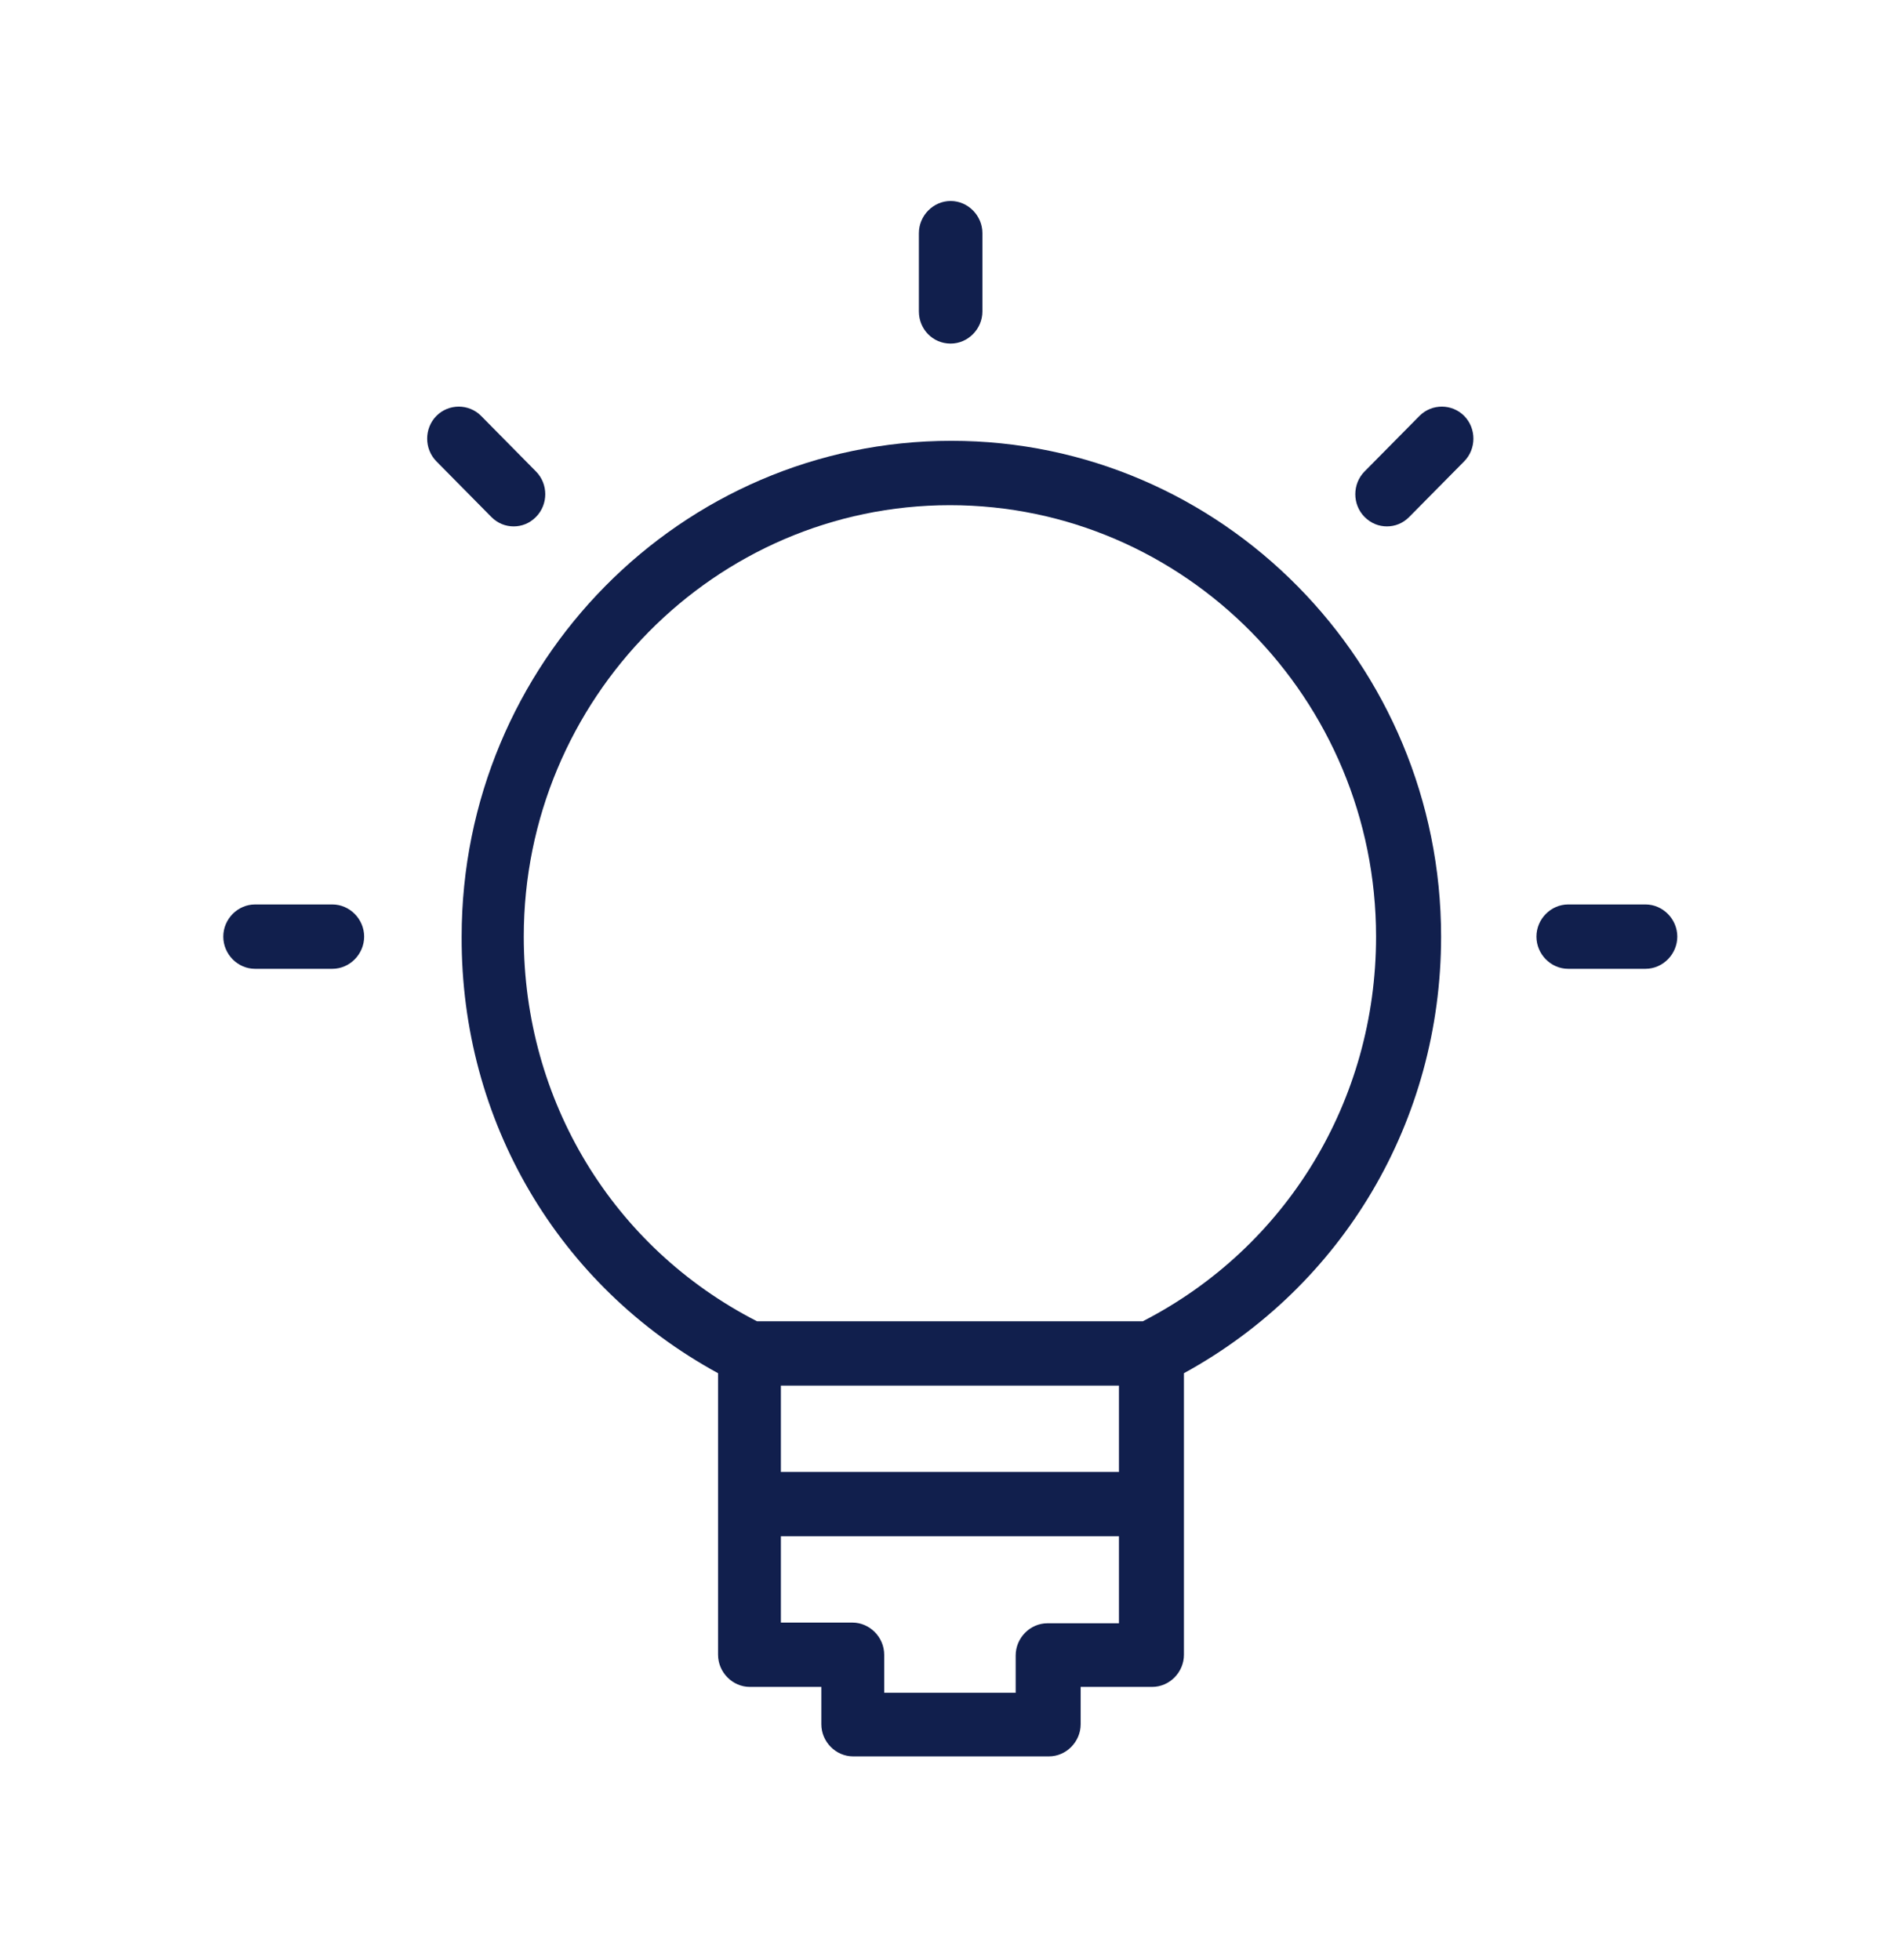 <svg width="34" height="35" viewBox="0 0 37 39" fill="none" xmlns="http://www.w3.org/2000/svg">
<g filter="url(#filter0_d)">
<path d="M13.845 23.329V25.934V28.932C13.845 29.281 14.133 29.572 14.477 29.572H15.9V30.315C15.9 30.664 16.188 30.955 16.533 30.955H20.428C20.773 30.955 21.06 30.664 21.06 30.315V29.572H22.483C22.828 29.572 23.115 29.281 23.115 28.932V25.934V23.329C26.277 21.597 28.232 18.308 28.232 14.641C28.232 9.198 23.863 4.773 18.487 4.773C13.112 4.773 8.743 9.198 8.743 14.641C8.729 18.308 10.669 21.597 13.845 23.329ZM15.095 23.576H21.822V25.294H15.095V23.576ZM21.822 28.306H20.399C20.054 28.306 19.767 28.597 19.767 28.947V29.689H17.151V28.932C17.151 28.583 16.863 28.292 16.518 28.292H15.095V26.574H21.822V28.306ZM18.459 6.054C23.13 6.054 26.938 9.911 26.938 14.641C26.938 17.901 25.156 20.826 22.296 22.296H14.621C11.747 20.826 9.979 17.901 9.979 14.641C9.979 9.911 13.788 6.054 18.459 6.054Z" fill="#111F4D"/>
<path d="M18.473 2.838C18.818 2.838 19.105 2.547 19.105 2.198V0.64C19.105 0.291 18.818 0 18.473 0C18.128 0 17.841 0.291 17.841 0.64V2.198C17.841 2.547 18.114 2.838 18.473 2.838Z" fill="#111F4D"/>
<path d="M9.332 6.287C9.462 6.418 9.62 6.476 9.778 6.476C9.936 6.476 10.094 6.418 10.223 6.287C10.468 6.039 10.468 5.632 10.223 5.384L9.131 4.278C8.887 4.031 8.484 4.031 8.24 4.278C7.996 4.526 7.996 4.933 8.24 5.181L9.332 6.287Z" fill="#111F4D"/>
<path d="M4.632 15.281H6.17C6.515 15.281 6.803 14.99 6.803 14.64C6.803 14.291 6.515 14 6.17 14H4.632C4.287 14 4 14.291 4 14.64C4 14.99 4.287 15.281 4.632 15.281Z" fill="#111F4D"/>
<path d="M27.154 6.476C27.312 6.476 27.47 6.418 27.599 6.287L28.692 5.181C28.936 4.933 28.936 4.526 28.692 4.278C28.448 4.031 28.045 4.031 27.801 4.278L26.708 5.384C26.464 5.632 26.464 6.039 26.708 6.287C26.838 6.418 26.996 6.476 27.154 6.476Z" fill="#111F4D"/>
<path d="M30.761 15.281H32.299C32.644 15.281 32.932 14.99 32.932 14.64C32.932 14.291 32.644 14 32.299 14H30.761C30.416 14 30.129 14.291 30.129 14.64C30.129 14.99 30.416 15.281 30.761 15.281Z" fill="#111F4D"/>
</g>
<defs>
<filter id="filter0_d" x="0" y="0" width="36.932" height="38.955" filterUnits="userSpaceOnUse" color-interpolation-filters="sRGB">
<feFlood flood-opacity="0" result="BackgroundImageFix"/>
<feColorMatrix in="SourceAlpha" type="matrix" values="0 0 0 0 0 0 0 0 0 0 0 0 0 0 0 0 0 0 127 0" result="hardAlpha"/>
<feOffset dy="4"/>
<feGaussianBlur stdDeviation="2"/>
<feColorMatrix type="matrix" values="0 0 0 0 0 0 0 0 0 0 0 0 0 0 0 0 0 0 0.25 0"/>
<feBlend mode="normal" in2="BackgroundImageFix" result="effect1_dropShadow"/>
<feBlend mode="normal" in="SourceGraphic" in2="effect1_dropShadow" result="shape"/>
</filter>
</defs>
</svg>
